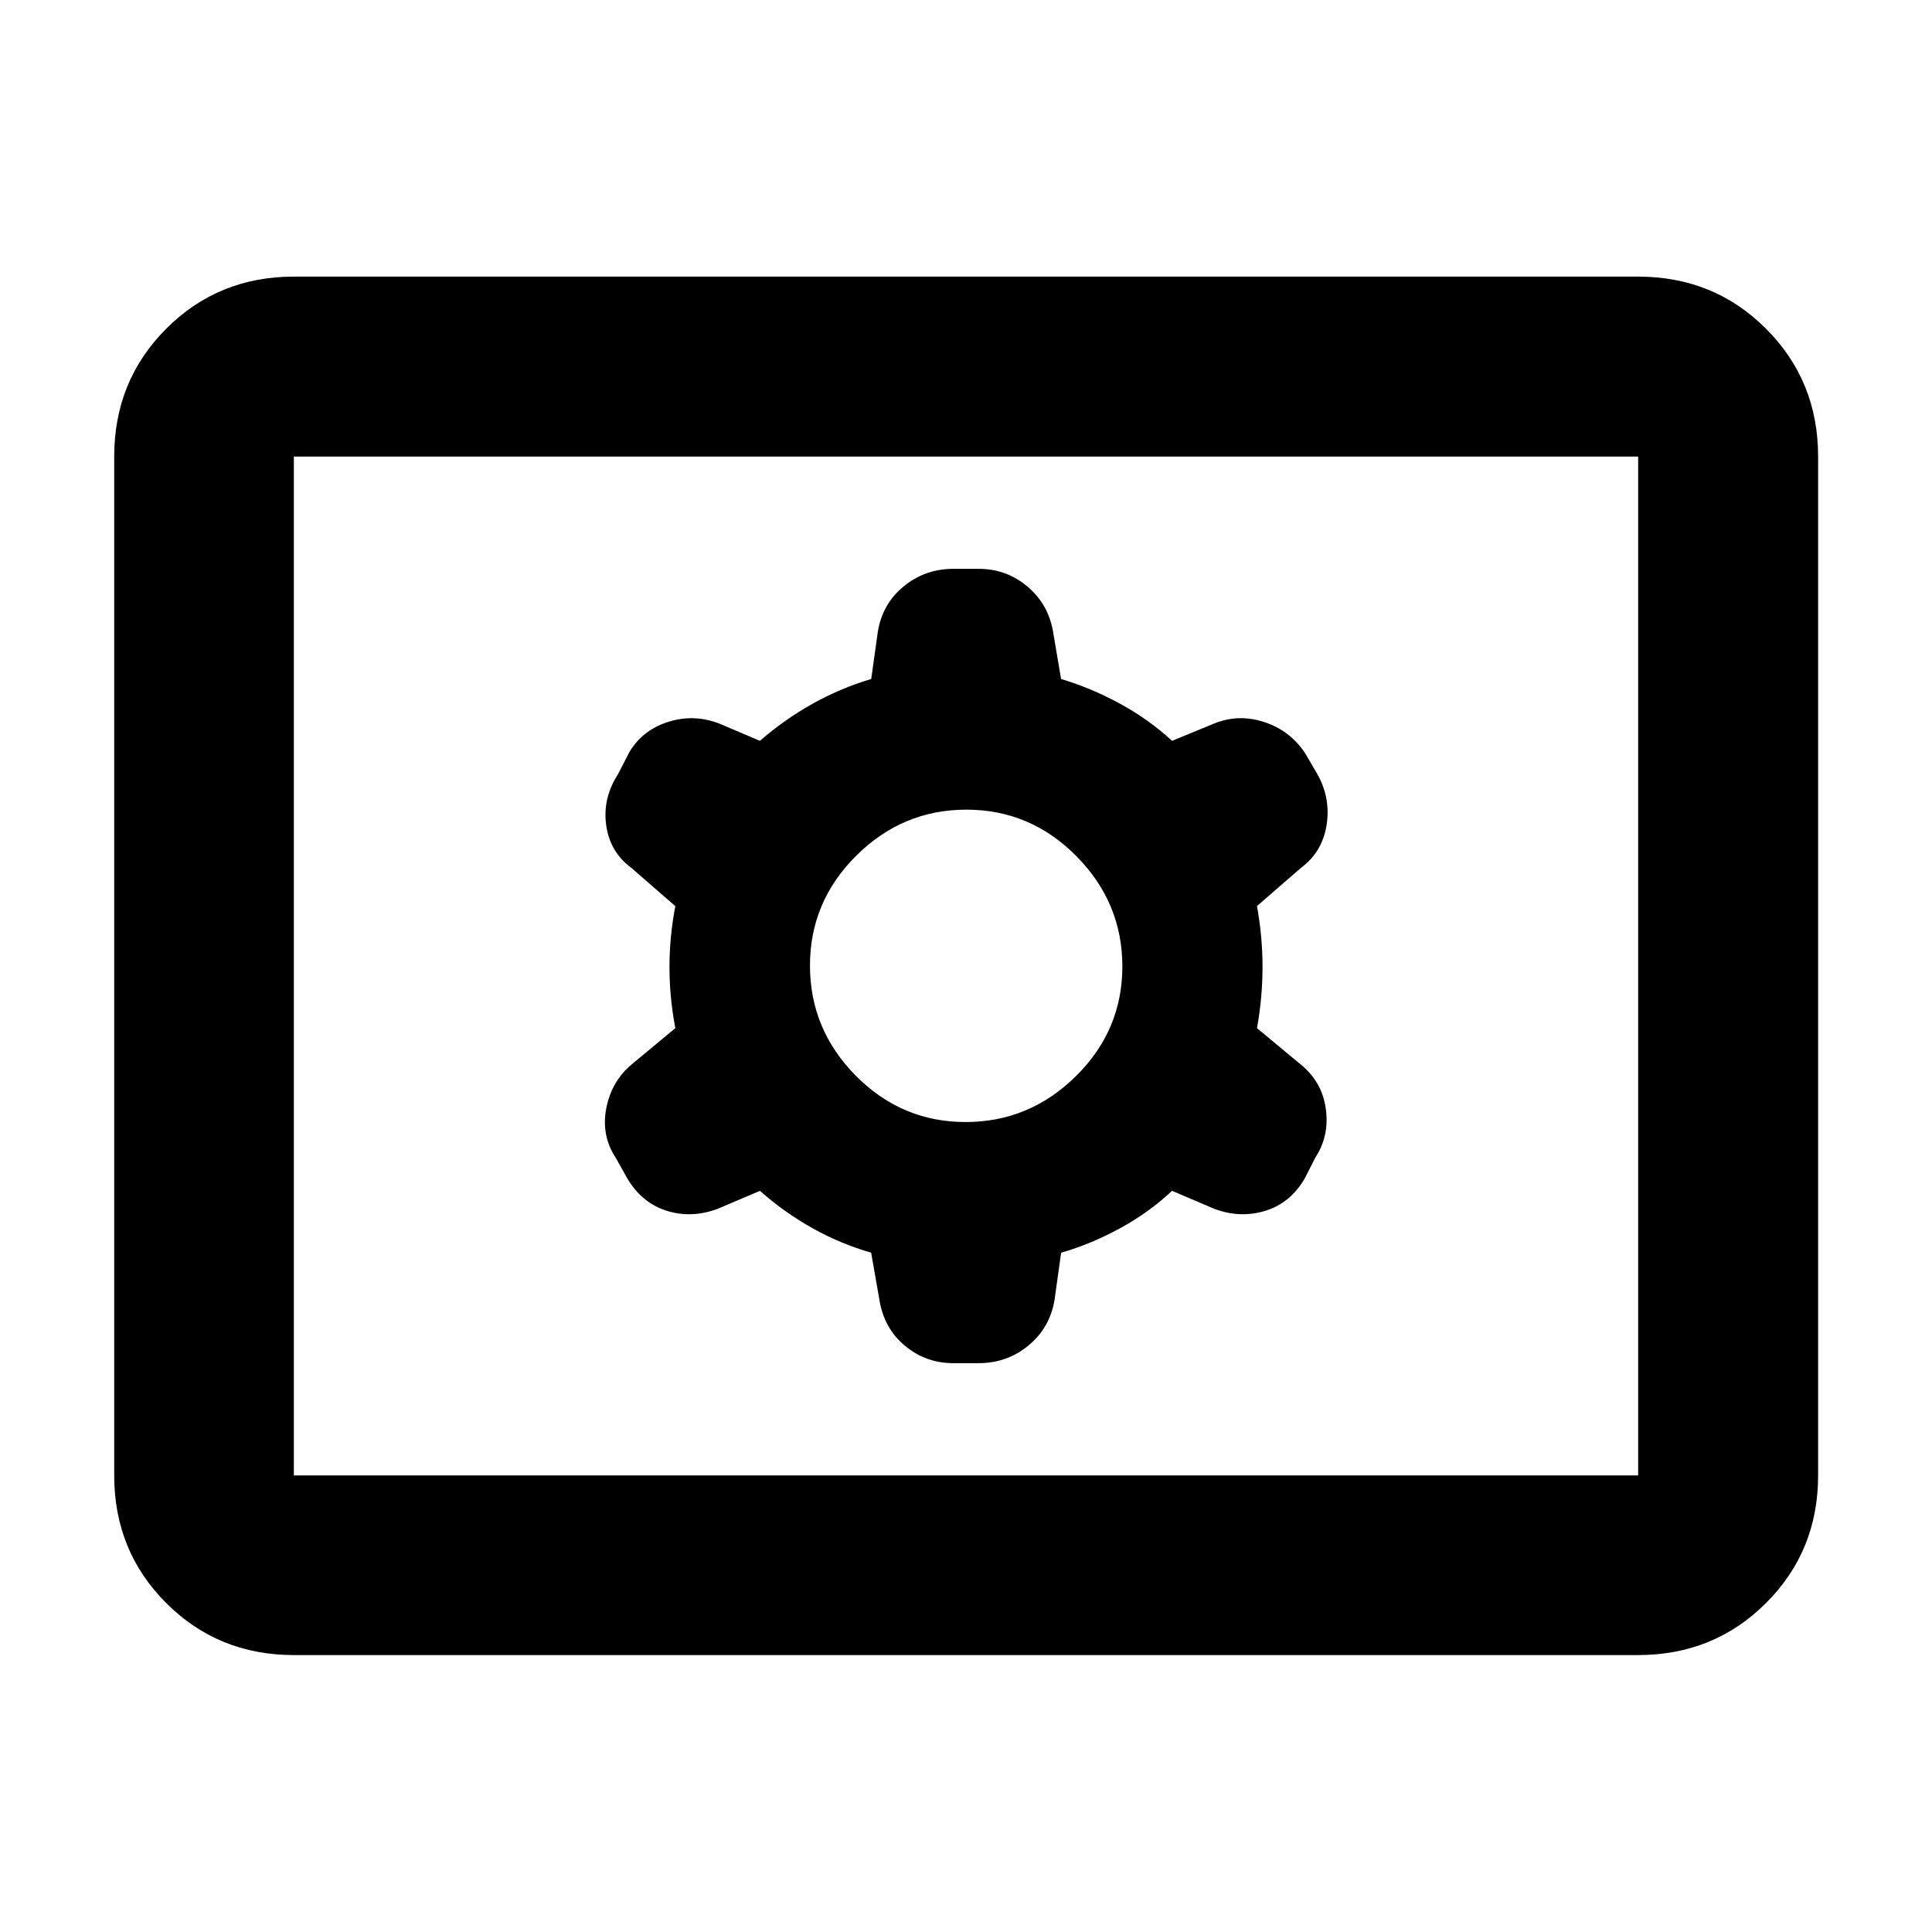 <svg xmlns="http://www.w3.org/2000/svg" height="40" viewBox="0 -960 960 960" width="40"><path d="M146.01-137.61q-37.58 0-63.42-25.84-25.84-25.84-25.84-63.42v-506.26q0-37.65 25.84-63.53 25.84-25.89 63.42-25.89h667.98q37.64 0 63.53 25.89 25.89 25.88 25.89 63.53v506.26q0 37.58-25.89 63.42-25.89 25.84-63.53 25.84H146.01Zm0-89.26h667.98v-506.26H146.01v506.26Zm231.6-141.41q12.11 10.73 26.1 18.56 14 7.83 29.16 12.18l3.98 22.7q2.14 14.54 12.59 23.36 10.44 8.83 24.31 8.83h12.46q14.21 0 24.86-8.81 10.66-8.81 12.94-22.71l3.25-23.35q15.03-4.37 29.36-12.2 14.33-7.83 25.77-18.56l21.14 9q12.96 4.76 25.33.88 12.37-3.89 19.4-15.93l5.31-10.44q7.07-10.83 5.22-24.25-1.84-13.42-12.44-22.02l-21.76-18.08q2.75-15.27 2.75-30.37 0-15.11-2.75-30.29l21.76-18.91q10.62-7.84 12.79-21.16 2.16-13.32-4.38-25.18l-6.31-10.8q-7.49-11.19-20.21-15.37-12.71-4.18-24.8.66l-21.05 8.66q-11.44-10.57-25.77-18.4-14.33-7.83-29.38-12.32l-3.93-23.23q-2.3-13.87-12.75-22.69-10.44-8.83-24.31-8.83h-12.46q-14.21 0-24.86 8.81-10.66 8.81-12.78 22.77l-3.25 23.16q-15.19 4.5-29.19 12.33-13.99 7.83-26.1 18.4l-20.38-8.66q-12.72-4.84-25.59-.63-12.87 4.22-19.23 15.49l-5.31 10.35q-7.74 11.94-5.89 25.35 1.84 13.41 12.59 21.29l21.77 18.96q-2.91 15.14-2.91 30.28t2.91 30.33l-21.77 18.08q-10.01 8.46-12.56 21.81-2.54 13.36 4.59 24.31l5.95 10.62q7.26 12.08 19.5 15.93 12.23 3.85 25.19-.91l21.14-9Zm102.18-34.19q-31.75 0-54.53-23-22.79-23-22.79-54.74 0-31.75 23-54.61 23-22.87 54.74-22.87 31.75 0 54.61 23.08 22.87 23.08 22.87 54.82 0 31.75-23.08 54.53-23.08 22.79-54.82 22.79Zm-333.78 175.6v-506.26 506.26Z"/></svg>